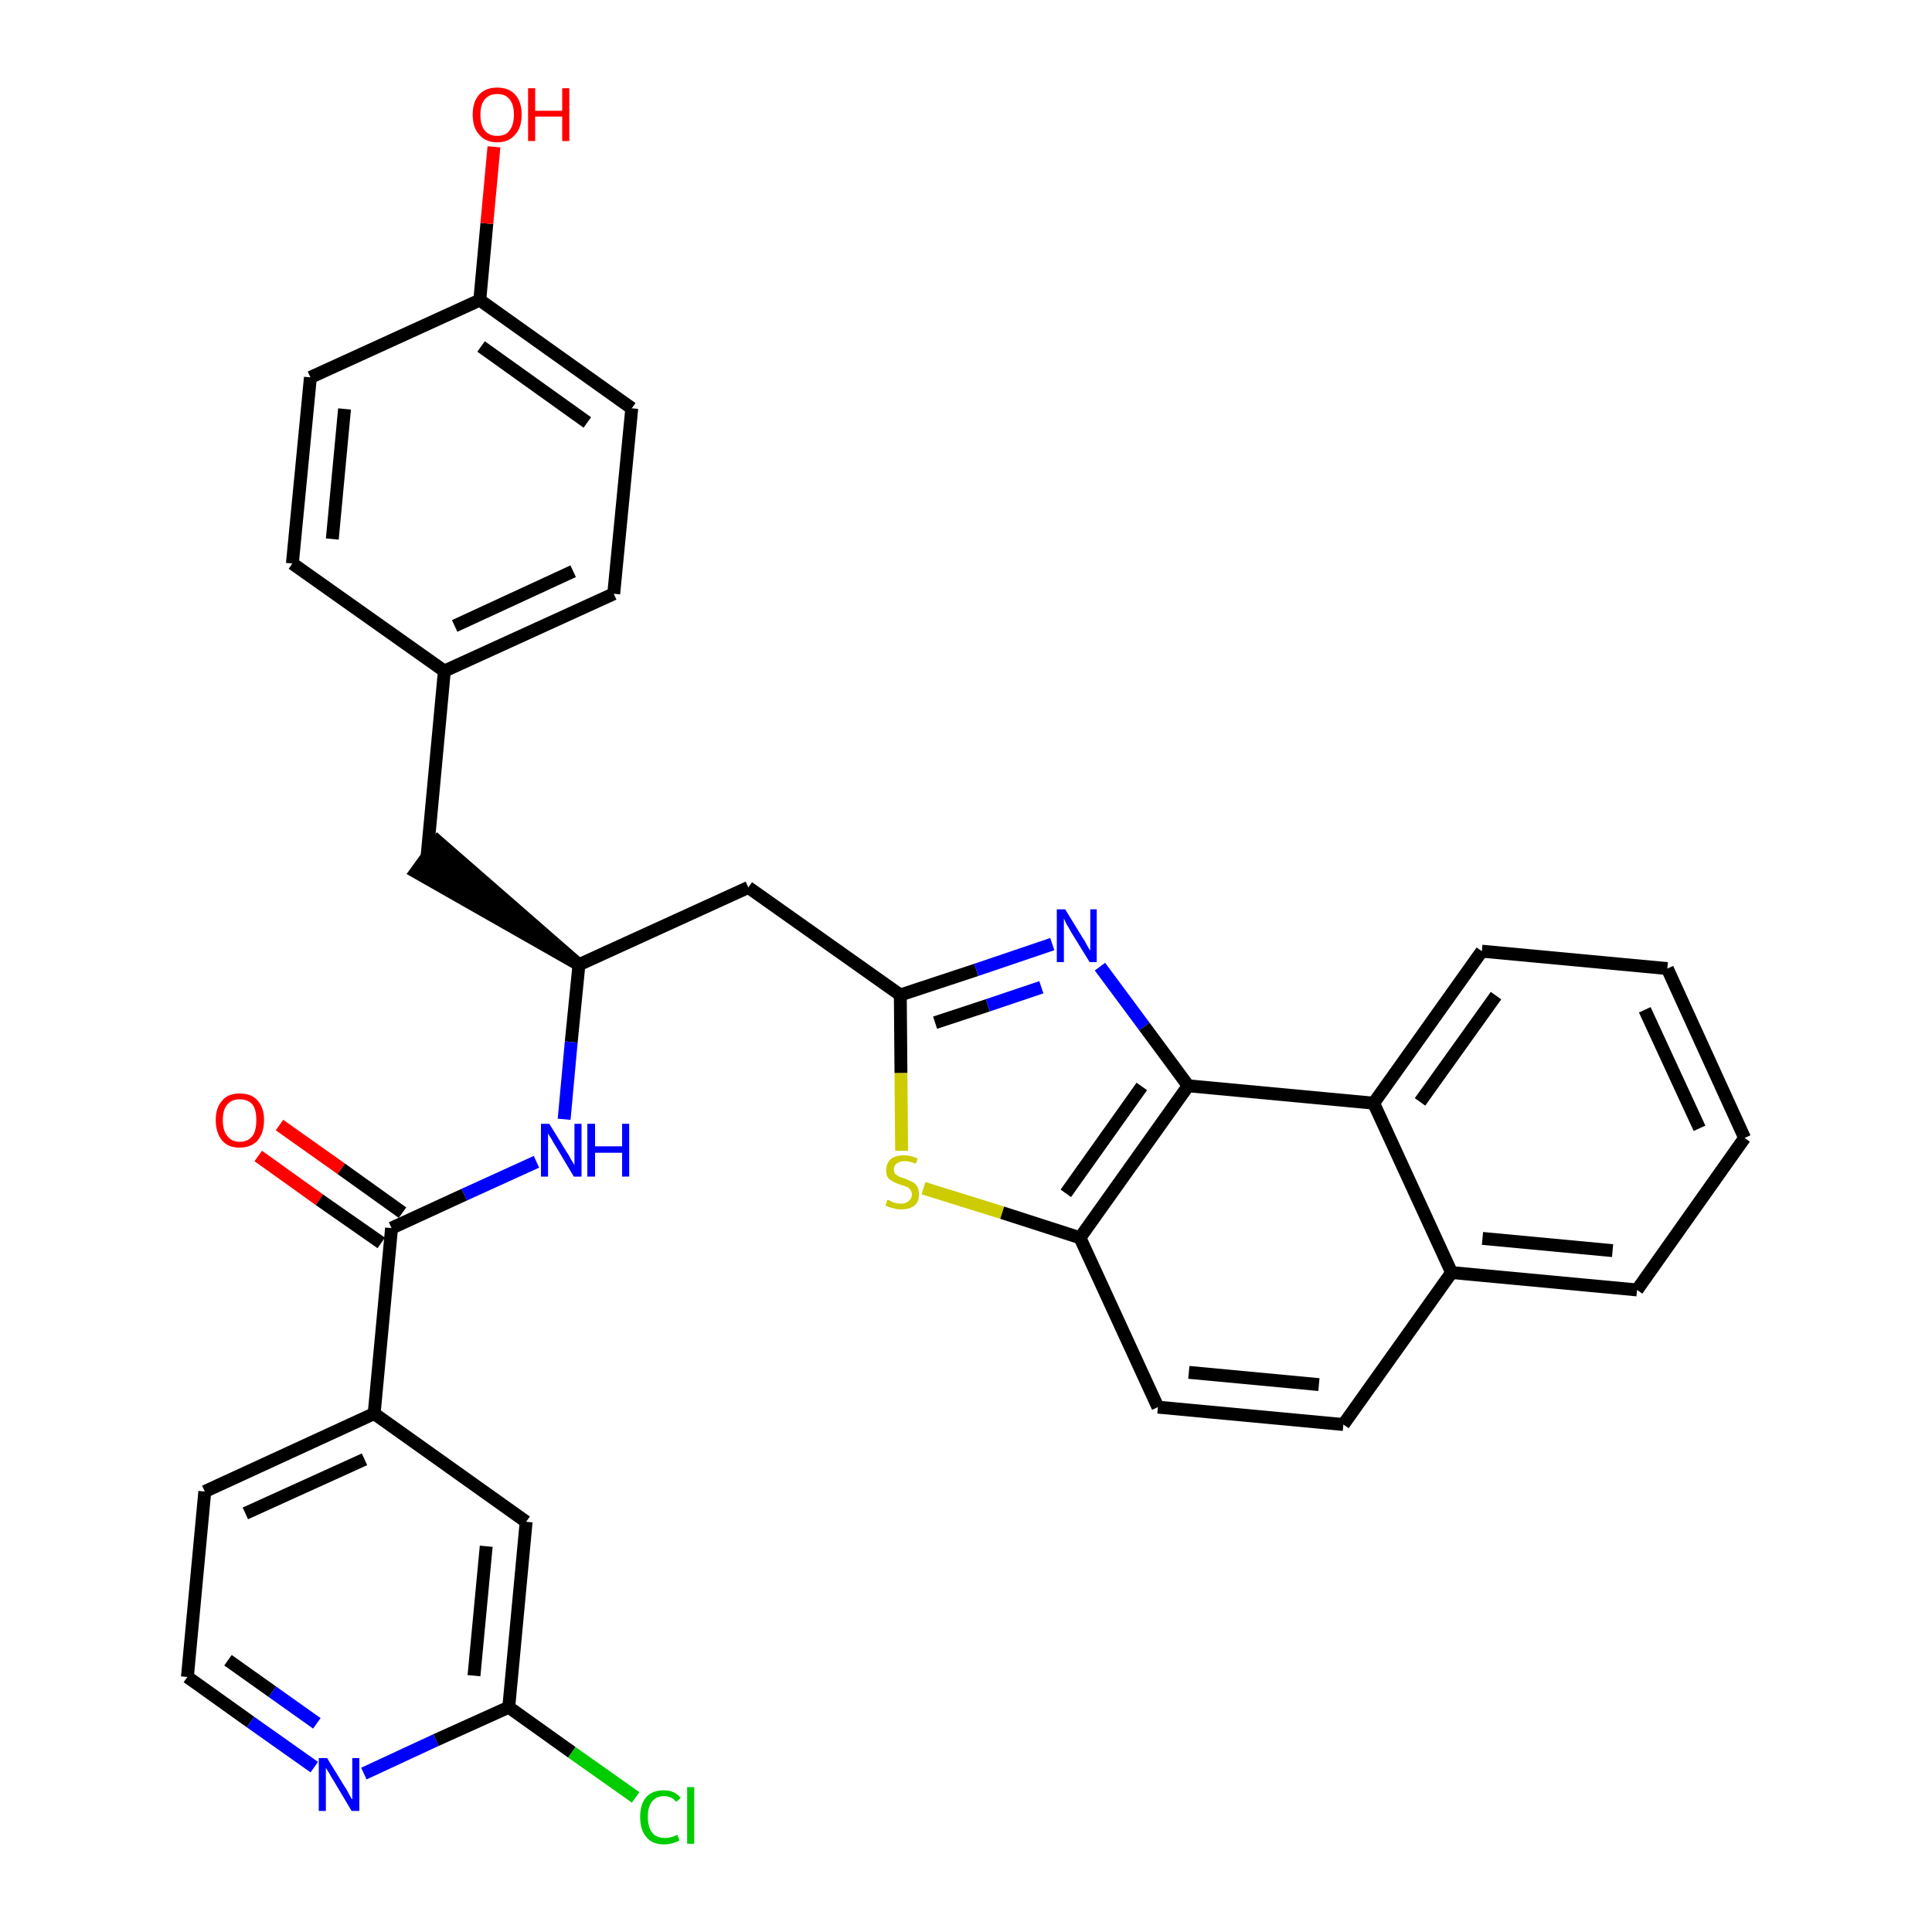 <?xml version='1.0' encoding='iso-8859-1'?>
<svg version='1.1' baseProfile='full'
              xmlns='http://www.w3.org/2000/svg'
                      xmlns:rdkit='http://www.rdkit.org/xml'
                      xmlns:xlink='http://www.w3.org/1999/xlink'
                  xml:space='preserve'
width='300px' height='300px' viewBox='0 0 300 300'>
<!-- END OF HEADER -->
<path class='bond-0 atom-0 atom-1' d='M 40.1,179.5 L 49.6,186.3' style='fill:none;fill-rule:evenodd;stroke:#FF0000;stroke-width:2.0px;stroke-linecap:butt;stroke-linejoin:miter;stroke-opacity:1' />
<path class='bond-0 atom-0 atom-1' d='M 49.6,186.3 L 59.2,193.0' style='fill:none;fill-rule:evenodd;stroke:#000000;stroke-width:2.0px;stroke-linecap:butt;stroke-linejoin:miter;stroke-opacity:1' />
<path class='bond-0 atom-0 atom-1' d='M 43.4,174.7 L 53.0,181.5' style='fill:none;fill-rule:evenodd;stroke:#FF0000;stroke-width:2.0px;stroke-linecap:butt;stroke-linejoin:miter;stroke-opacity:1' />
<path class='bond-0 atom-0 atom-1' d='M 53.0,181.5 L 62.5,188.3' style='fill:none;fill-rule:evenodd;stroke:#000000;stroke-width:2.0px;stroke-linecap:butt;stroke-linejoin:miter;stroke-opacity:1' />
<path class='bond-1 atom-1 atom-2' d='M 60.8,190.7 L 72.1,185.5' style='fill:none;fill-rule:evenodd;stroke:#000000;stroke-width:2.0px;stroke-linecap:butt;stroke-linejoin:miter;stroke-opacity:1' />
<path class='bond-1 atom-1 atom-2' d='M 72.1,185.5 L 83.3,180.4' style='fill:none;fill-rule:evenodd;stroke:#0000FF;stroke-width:2.0px;stroke-linecap:butt;stroke-linejoin:miter;stroke-opacity:1' />
<path class='bond-25 atom-1 atom-26' d='M 60.8,190.7 L 58.1,219.5' style='fill:none;fill-rule:evenodd;stroke:#000000;stroke-width:2.0px;stroke-linecap:butt;stroke-linejoin:miter;stroke-opacity:1' />
<path class='bond-2 atom-2 atom-3' d='M 87.6,173.8 L 88.7,161.8' style='fill:none;fill-rule:evenodd;stroke:#0000FF;stroke-width:2.0px;stroke-linecap:butt;stroke-linejoin:miter;stroke-opacity:1' />
<path class='bond-2 atom-2 atom-3' d='M 88.7,161.8 L 89.9,149.8' style='fill:none;fill-rule:evenodd;stroke:#000000;stroke-width:2.0px;stroke-linecap:butt;stroke-linejoin:miter;stroke-opacity:1' />
<path class='bond-3 atom-3 atom-4' d='M 89.9,149.8 L 68.0,130.7 L 64.6,135.4 Z' style='fill:#000000;fill-rule:evenodd;fill-opacity:1;stroke:#000000;stroke-width:2.0px;stroke-linecap:butt;stroke-linejoin:miter;stroke-opacity:1;' />
<path class='bond-11 atom-3 atom-12' d='M 89.9,149.8 L 116.2,137.8' style='fill:none;fill-rule:evenodd;stroke:#000000;stroke-width:2.0px;stroke-linecap:butt;stroke-linejoin:miter;stroke-opacity:1' />
<path class='bond-4 atom-4 atom-5' d='M 66.3,133.1 L 69.0,104.2' style='fill:none;fill-rule:evenodd;stroke:#000000;stroke-width:2.0px;stroke-linecap:butt;stroke-linejoin:miter;stroke-opacity:1' />
<path class='bond-5 atom-5 atom-6' d='M 69.0,104.2 L 95.3,92.2' style='fill:none;fill-rule:evenodd;stroke:#000000;stroke-width:2.0px;stroke-linecap:butt;stroke-linejoin:miter;stroke-opacity:1' />
<path class='bond-5 atom-5 atom-6' d='M 70.6,97.2 L 89.0,88.7' style='fill:none;fill-rule:evenodd;stroke:#000000;stroke-width:2.0px;stroke-linecap:butt;stroke-linejoin:miter;stroke-opacity:1' />
<path class='bond-32 atom-11 atom-5' d='M 45.4,87.5 L 69.0,104.2' style='fill:none;fill-rule:evenodd;stroke:#000000;stroke-width:2.0px;stroke-linecap:butt;stroke-linejoin:miter;stroke-opacity:1' />
<path class='bond-6 atom-6 atom-7' d='M 95.3,92.2 L 98.1,63.4' style='fill:none;fill-rule:evenodd;stroke:#000000;stroke-width:2.0px;stroke-linecap:butt;stroke-linejoin:miter;stroke-opacity:1' />
<path class='bond-7 atom-7 atom-8' d='M 98.1,63.4 L 74.5,46.6' style='fill:none;fill-rule:evenodd;stroke:#000000;stroke-width:2.0px;stroke-linecap:butt;stroke-linejoin:miter;stroke-opacity:1' />
<path class='bond-7 atom-7 atom-8' d='M 91.2,65.6 L 74.7,53.8' style='fill:none;fill-rule:evenodd;stroke:#000000;stroke-width:2.0px;stroke-linecap:butt;stroke-linejoin:miter;stroke-opacity:1' />
<path class='bond-8 atom-8 atom-9' d='M 74.5,46.6 L 75.6,34.7' style='fill:none;fill-rule:evenodd;stroke:#000000;stroke-width:2.0px;stroke-linecap:butt;stroke-linejoin:miter;stroke-opacity:1' />
<path class='bond-8 atom-8 atom-9' d='M 75.6,34.7 L 76.7,22.8' style='fill:none;fill-rule:evenodd;stroke:#FF0000;stroke-width:2.0px;stroke-linecap:butt;stroke-linejoin:miter;stroke-opacity:1' />
<path class='bond-9 atom-8 atom-10' d='M 74.5,46.6 L 48.2,58.6' style='fill:none;fill-rule:evenodd;stroke:#000000;stroke-width:2.0px;stroke-linecap:butt;stroke-linejoin:miter;stroke-opacity:1' />
<path class='bond-10 atom-10 atom-11' d='M 48.2,58.6 L 45.4,87.5' style='fill:none;fill-rule:evenodd;stroke:#000000;stroke-width:2.0px;stroke-linecap:butt;stroke-linejoin:miter;stroke-opacity:1' />
<path class='bond-10 atom-10 atom-11' d='M 53.5,63.5 L 51.6,83.7' style='fill:none;fill-rule:evenodd;stroke:#000000;stroke-width:2.0px;stroke-linecap:butt;stroke-linejoin:miter;stroke-opacity:1' />
<path class='bond-12 atom-12 atom-13' d='M 116.2,137.8 L 139.8,154.5' style='fill:none;fill-rule:evenodd;stroke:#000000;stroke-width:2.0px;stroke-linecap:butt;stroke-linejoin:miter;stroke-opacity:1' />
<path class='bond-13 atom-13 atom-14' d='M 139.8,154.5 L 151.6,150.6' style='fill:none;fill-rule:evenodd;stroke:#000000;stroke-width:2.0px;stroke-linecap:butt;stroke-linejoin:miter;stroke-opacity:1' />
<path class='bond-13 atom-13 atom-14' d='M 151.6,150.6 L 163.4,146.6' style='fill:none;fill-rule:evenodd;stroke:#0000FF;stroke-width:2.0px;stroke-linecap:butt;stroke-linejoin:miter;stroke-opacity:1' />
<path class='bond-13 atom-13 atom-14' d='M 145.2,158.8 L 153.4,156.1' style='fill:none;fill-rule:evenodd;stroke:#000000;stroke-width:2.0px;stroke-linecap:butt;stroke-linejoin:miter;stroke-opacity:1' />
<path class='bond-13 atom-13 atom-14' d='M 153.4,156.1 L 161.7,153.3' style='fill:none;fill-rule:evenodd;stroke:#0000FF;stroke-width:2.0px;stroke-linecap:butt;stroke-linejoin:miter;stroke-opacity:1' />
<path class='bond-33 atom-25 atom-13' d='M 140.0,178.7 L 139.9,166.6' style='fill:none;fill-rule:evenodd;stroke:#CCCC00;stroke-width:2.0px;stroke-linecap:butt;stroke-linejoin:miter;stroke-opacity:1' />
<path class='bond-33 atom-25 atom-13' d='M 139.9,166.6 L 139.8,154.5' style='fill:none;fill-rule:evenodd;stroke:#000000;stroke-width:2.0px;stroke-linecap:butt;stroke-linejoin:miter;stroke-opacity:1' />
<path class='bond-14 atom-14 atom-15' d='M 170.8,150.1 L 177.7,159.4' style='fill:none;fill-rule:evenodd;stroke:#0000FF;stroke-width:2.0px;stroke-linecap:butt;stroke-linejoin:miter;stroke-opacity:1' />
<path class='bond-14 atom-14 atom-15' d='M 177.7,159.4 L 184.5,168.6' style='fill:none;fill-rule:evenodd;stroke:#000000;stroke-width:2.0px;stroke-linecap:butt;stroke-linejoin:miter;stroke-opacity:1' />
<path class='bond-15 atom-15 atom-16' d='M 184.5,168.6 L 167.7,192.2' style='fill:none;fill-rule:evenodd;stroke:#000000;stroke-width:2.0px;stroke-linecap:butt;stroke-linejoin:miter;stroke-opacity:1' />
<path class='bond-15 atom-15 atom-16' d='M 177.3,168.7 L 165.5,185.3' style='fill:none;fill-rule:evenodd;stroke:#000000;stroke-width:2.0px;stroke-linecap:butt;stroke-linejoin:miter;stroke-opacity:1' />
<path class='bond-35 atom-24 atom-15' d='M 213.3,171.3 L 184.5,168.6' style='fill:none;fill-rule:evenodd;stroke:#000000;stroke-width:2.0px;stroke-linecap:butt;stroke-linejoin:miter;stroke-opacity:1' />
<path class='bond-16 atom-16 atom-17' d='M 167.7,192.2 L 179.8,218.5' style='fill:none;fill-rule:evenodd;stroke:#000000;stroke-width:2.0px;stroke-linecap:butt;stroke-linejoin:miter;stroke-opacity:1' />
<path class='bond-24 atom-16 atom-25' d='M 167.7,192.2 L 155.6,188.3' style='fill:none;fill-rule:evenodd;stroke:#000000;stroke-width:2.0px;stroke-linecap:butt;stroke-linejoin:miter;stroke-opacity:1' />
<path class='bond-24 atom-16 atom-25' d='M 155.6,188.3 L 143.4,184.5' style='fill:none;fill-rule:evenodd;stroke:#CCCC00;stroke-width:2.0px;stroke-linecap:butt;stroke-linejoin:miter;stroke-opacity:1' />
<path class='bond-17 atom-17 atom-18' d='M 179.8,218.5 L 208.6,221.2' style='fill:none;fill-rule:evenodd;stroke:#000000;stroke-width:2.0px;stroke-linecap:butt;stroke-linejoin:miter;stroke-opacity:1' />
<path class='bond-17 atom-17 atom-18' d='M 184.6,213.1 L 204.8,215.0' style='fill:none;fill-rule:evenodd;stroke:#000000;stroke-width:2.0px;stroke-linecap:butt;stroke-linejoin:miter;stroke-opacity:1' />
<path class='bond-18 atom-18 atom-19' d='M 208.6,221.2 L 225.4,197.6' style='fill:none;fill-rule:evenodd;stroke:#000000;stroke-width:2.0px;stroke-linecap:butt;stroke-linejoin:miter;stroke-opacity:1' />
<path class='bond-19 atom-19 atom-20' d='M 225.4,197.6 L 254.2,200.3' style='fill:none;fill-rule:evenodd;stroke:#000000;stroke-width:2.0px;stroke-linecap:butt;stroke-linejoin:miter;stroke-opacity:1' />
<path class='bond-19 atom-19 atom-20' d='M 230.2,192.3 L 250.4,194.2' style='fill:none;fill-rule:evenodd;stroke:#000000;stroke-width:2.0px;stroke-linecap:butt;stroke-linejoin:miter;stroke-opacity:1' />
<path class='bond-36 atom-24 atom-19' d='M 213.3,171.3 L 225.4,197.6' style='fill:none;fill-rule:evenodd;stroke:#000000;stroke-width:2.0px;stroke-linecap:butt;stroke-linejoin:miter;stroke-opacity:1' />
<path class='bond-20 atom-20 atom-21' d='M 254.2,200.3 L 270.9,176.7' style='fill:none;fill-rule:evenodd;stroke:#000000;stroke-width:2.0px;stroke-linecap:butt;stroke-linejoin:miter;stroke-opacity:1' />
<path class='bond-21 atom-21 atom-22' d='M 270.9,176.7 L 258.9,150.4' style='fill:none;fill-rule:evenodd;stroke:#000000;stroke-width:2.0px;stroke-linecap:butt;stroke-linejoin:miter;stroke-opacity:1' />
<path class='bond-21 atom-21 atom-22' d='M 263.9,175.2 L 255.4,156.8' style='fill:none;fill-rule:evenodd;stroke:#000000;stroke-width:2.0px;stroke-linecap:butt;stroke-linejoin:miter;stroke-opacity:1' />
<path class='bond-22 atom-22 atom-23' d='M 258.9,150.4 L 230.1,147.7' style='fill:none;fill-rule:evenodd;stroke:#000000;stroke-width:2.0px;stroke-linecap:butt;stroke-linejoin:miter;stroke-opacity:1' />
<path class='bond-23 atom-23 atom-24' d='M 230.1,147.7 L 213.3,171.3' style='fill:none;fill-rule:evenodd;stroke:#000000;stroke-width:2.0px;stroke-linecap:butt;stroke-linejoin:miter;stroke-opacity:1' />
<path class='bond-23 atom-23 atom-24' d='M 232.3,154.6 L 220.5,171.1' style='fill:none;fill-rule:evenodd;stroke:#000000;stroke-width:2.0px;stroke-linecap:butt;stroke-linejoin:miter;stroke-opacity:1' />
<path class='bond-26 atom-26 atom-27' d='M 58.1,219.5 L 31.8,231.6' style='fill:none;fill-rule:evenodd;stroke:#000000;stroke-width:2.0px;stroke-linecap:butt;stroke-linejoin:miter;stroke-opacity:1' />
<path class='bond-26 atom-26 atom-27' d='M 56.6,226.6 L 38.1,235.0' style='fill:none;fill-rule:evenodd;stroke:#000000;stroke-width:2.0px;stroke-linecap:butt;stroke-linejoin:miter;stroke-opacity:1' />
<path class='bond-34 atom-32 atom-26' d='M 81.7,236.3 L 58.1,219.5' style='fill:none;fill-rule:evenodd;stroke:#000000;stroke-width:2.0px;stroke-linecap:butt;stroke-linejoin:miter;stroke-opacity:1' />
<path class='bond-27 atom-27 atom-28' d='M 31.8,231.6 L 29.1,260.4' style='fill:none;fill-rule:evenodd;stroke:#000000;stroke-width:2.0px;stroke-linecap:butt;stroke-linejoin:miter;stroke-opacity:1' />
<path class='bond-28 atom-28 atom-29' d='M 29.1,260.4 L 38.9,267.4' style='fill:none;fill-rule:evenodd;stroke:#000000;stroke-width:2.0px;stroke-linecap:butt;stroke-linejoin:miter;stroke-opacity:1' />
<path class='bond-28 atom-28 atom-29' d='M 38.9,267.4 L 48.8,274.4' style='fill:none;fill-rule:evenodd;stroke:#0000FF;stroke-width:2.0px;stroke-linecap:butt;stroke-linejoin:miter;stroke-opacity:1' />
<path class='bond-28 atom-28 atom-29' d='M 35.4,257.8 L 42.3,262.7' style='fill:none;fill-rule:evenodd;stroke:#000000;stroke-width:2.0px;stroke-linecap:butt;stroke-linejoin:miter;stroke-opacity:1' />
<path class='bond-28 atom-28 atom-29' d='M 42.3,262.7 L 49.2,267.6' style='fill:none;fill-rule:evenodd;stroke:#0000FF;stroke-width:2.0px;stroke-linecap:butt;stroke-linejoin:miter;stroke-opacity:1' />
<path class='bond-29 atom-29 atom-30' d='M 56.5,275.4 L 67.7,270.2' style='fill:none;fill-rule:evenodd;stroke:#0000FF;stroke-width:2.0px;stroke-linecap:butt;stroke-linejoin:miter;stroke-opacity:1' />
<path class='bond-29 atom-29 atom-30' d='M 67.7,270.2 L 79.0,265.1' style='fill:none;fill-rule:evenodd;stroke:#000000;stroke-width:2.0px;stroke-linecap:butt;stroke-linejoin:miter;stroke-opacity:1' />
<path class='bond-30 atom-30 atom-31' d='M 79.0,265.1 L 88.8,272.1' style='fill:none;fill-rule:evenodd;stroke:#000000;stroke-width:2.0px;stroke-linecap:butt;stroke-linejoin:miter;stroke-opacity:1' />
<path class='bond-30 atom-30 atom-31' d='M 88.8,272.1 L 98.7,279.1' style='fill:none;fill-rule:evenodd;stroke:#00CC00;stroke-width:2.0px;stroke-linecap:butt;stroke-linejoin:miter;stroke-opacity:1' />
<path class='bond-31 atom-30 atom-32' d='M 79.0,265.1 L 81.7,236.3' style='fill:none;fill-rule:evenodd;stroke:#000000;stroke-width:2.0px;stroke-linecap:butt;stroke-linejoin:miter;stroke-opacity:1' />
<path class='bond-31 atom-30 atom-32' d='M 73.6,260.2 L 75.5,240.1' style='fill:none;fill-rule:evenodd;stroke:#000000;stroke-width:2.0px;stroke-linecap:butt;stroke-linejoin:miter;stroke-opacity:1' />
<path  class='atom-0' d='M 33.5 173.9
Q 33.5 172.0, 34.5 170.9
Q 35.4 169.8, 37.2 169.8
Q 39.1 169.8, 40.0 170.9
Q 41.0 172.0, 41.0 173.9
Q 41.0 175.9, 40.0 177.1
Q 39.0 178.2, 37.2 178.2
Q 35.4 178.2, 34.5 177.1
Q 33.5 175.9, 33.5 173.9
M 37.2 177.3
Q 38.5 177.3, 39.2 176.4
Q 39.8 175.6, 39.8 173.9
Q 39.8 172.3, 39.2 171.5
Q 38.5 170.7, 37.2 170.7
Q 36.0 170.7, 35.3 171.5
Q 34.6 172.3, 34.6 173.9
Q 34.6 175.6, 35.3 176.4
Q 36.0 177.3, 37.2 177.3
' fill='#FF0000'/>
<path  class='atom-2' d='M 85.3 174.5
L 88.0 178.9
Q 88.3 179.3, 88.7 180.1
Q 89.2 180.9, 89.2 180.9
L 89.2 174.5
L 90.3 174.5
L 90.3 182.7
L 89.1 182.7
L 86.3 178.0
Q 85.9 177.4, 85.6 176.8
Q 85.2 176.2, 85.1 176.0
L 85.1 182.7
L 84.0 182.7
L 84.0 174.5
L 85.3 174.5
' fill='#0000FF'/>
<path  class='atom-2' d='M 91.2 174.5
L 92.4 174.5
L 92.4 178.0
L 96.6 178.0
L 96.6 174.5
L 97.7 174.5
L 97.7 182.7
L 96.6 182.7
L 96.6 179.0
L 92.4 179.0
L 92.4 182.7
L 91.2 182.7
L 91.2 174.5
' fill='#0000FF'/>
<path  class='atom-9' d='M 73.4 17.8
Q 73.4 15.8, 74.4 14.7
Q 75.4 13.6, 77.2 13.6
Q 79.0 13.6, 80.0 14.7
Q 81.0 15.8, 81.0 17.8
Q 81.0 19.8, 80.0 20.9
Q 79.0 22.1, 77.2 22.1
Q 75.4 22.1, 74.4 20.9
Q 73.4 19.8, 73.4 17.8
M 77.2 21.1
Q 78.5 21.1, 79.1 20.3
Q 79.8 19.4, 79.8 17.8
Q 79.8 16.2, 79.1 15.4
Q 78.5 14.6, 77.2 14.6
Q 76.0 14.6, 75.3 15.4
Q 74.6 16.2, 74.6 17.8
Q 74.6 19.5, 75.3 20.3
Q 76.0 21.1, 77.2 21.1
' fill='#FF0000'/>
<path  class='atom-9' d='M 82.0 13.7
L 83.1 13.7
L 83.1 17.2
L 87.3 17.2
L 87.3 13.7
L 88.4 13.7
L 88.4 21.9
L 87.3 21.9
L 87.3 18.1
L 83.1 18.1
L 83.1 21.9
L 82.0 21.9
L 82.0 13.7
' fill='#FF0000'/>
<path  class='atom-14' d='M 165.4 141.2
L 168.1 145.6
Q 168.4 146.0, 168.8 146.8
Q 169.2 147.5, 169.3 147.6
L 169.3 141.2
L 170.3 141.2
L 170.3 149.4
L 169.2 149.4
L 166.3 144.7
Q 166.0 144.1, 165.6 143.5
Q 165.3 142.8, 165.2 142.6
L 165.2 149.4
L 164.1 149.4
L 164.1 141.2
L 165.4 141.2
' fill='#0000FF'/>
<path  class='atom-25' d='M 137.8 186.3
Q 137.9 186.3, 138.3 186.5
Q 138.6 186.7, 139.1 186.8
Q 139.5 186.9, 139.9 186.9
Q 140.7 186.9, 141.1 186.5
Q 141.6 186.1, 141.6 185.5
Q 141.6 185.0, 141.3 184.7
Q 141.1 184.4, 140.8 184.3
Q 140.4 184.1, 139.9 184.0
Q 139.1 183.7, 138.7 183.5
Q 138.3 183.3, 137.9 182.9
Q 137.6 182.5, 137.6 181.7
Q 137.6 180.7, 138.3 180.0
Q 139.0 179.4, 140.4 179.4
Q 141.4 179.4, 142.5 179.9
L 142.2 180.7
Q 141.2 180.3, 140.5 180.3
Q 139.7 180.3, 139.2 180.7
Q 138.8 181.0, 138.8 181.6
Q 138.8 182.0, 139.0 182.3
Q 139.3 182.5, 139.6 182.7
Q 139.9 182.8, 140.5 183.0
Q 141.2 183.3, 141.6 183.5
Q 142.1 183.7, 142.4 184.2
Q 142.7 184.7, 142.7 185.5
Q 142.7 186.6, 142.0 187.2
Q 141.2 187.8, 139.9 187.8
Q 139.2 187.8, 138.7 187.6
Q 138.1 187.5, 137.5 187.2
L 137.8 186.3
' fill='#CCCC00'/>
<path  class='atom-29' d='M 50.8 273.0
L 53.5 277.4
Q 53.8 277.8, 54.2 278.6
Q 54.6 279.4, 54.7 279.4
L 54.7 273.0
L 55.8 273.0
L 55.8 281.2
L 54.6 281.2
L 51.8 276.5
Q 51.4 275.9, 51.1 275.3
Q 50.7 274.7, 50.6 274.5
L 50.6 281.2
L 49.5 281.2
L 49.5 273.0
L 50.8 273.0
' fill='#0000FF'/>
<path  class='atom-31' d='M 99.4 282.1
Q 99.4 280.1, 100.4 279.0
Q 101.3 278.0, 103.1 278.0
Q 104.8 278.0, 105.7 279.2
L 105.0 279.8
Q 104.3 278.9, 103.1 278.9
Q 101.9 278.9, 101.2 279.8
Q 100.6 280.6, 100.6 282.1
Q 100.6 283.8, 101.3 284.6
Q 101.9 285.4, 103.3 285.4
Q 104.2 285.4, 105.2 284.9
L 105.5 285.8
Q 105.1 286.0, 104.5 286.2
Q 103.8 286.4, 103.1 286.4
Q 101.3 286.4, 100.4 285.3
Q 99.4 284.2, 99.4 282.1
' fill='#00CC00'/>
<path  class='atom-31' d='M 106.7 277.5
L 107.8 277.5
L 107.8 286.3
L 106.7 286.3
L 106.7 277.5
' fill='#00CC00'/>
</svg>

